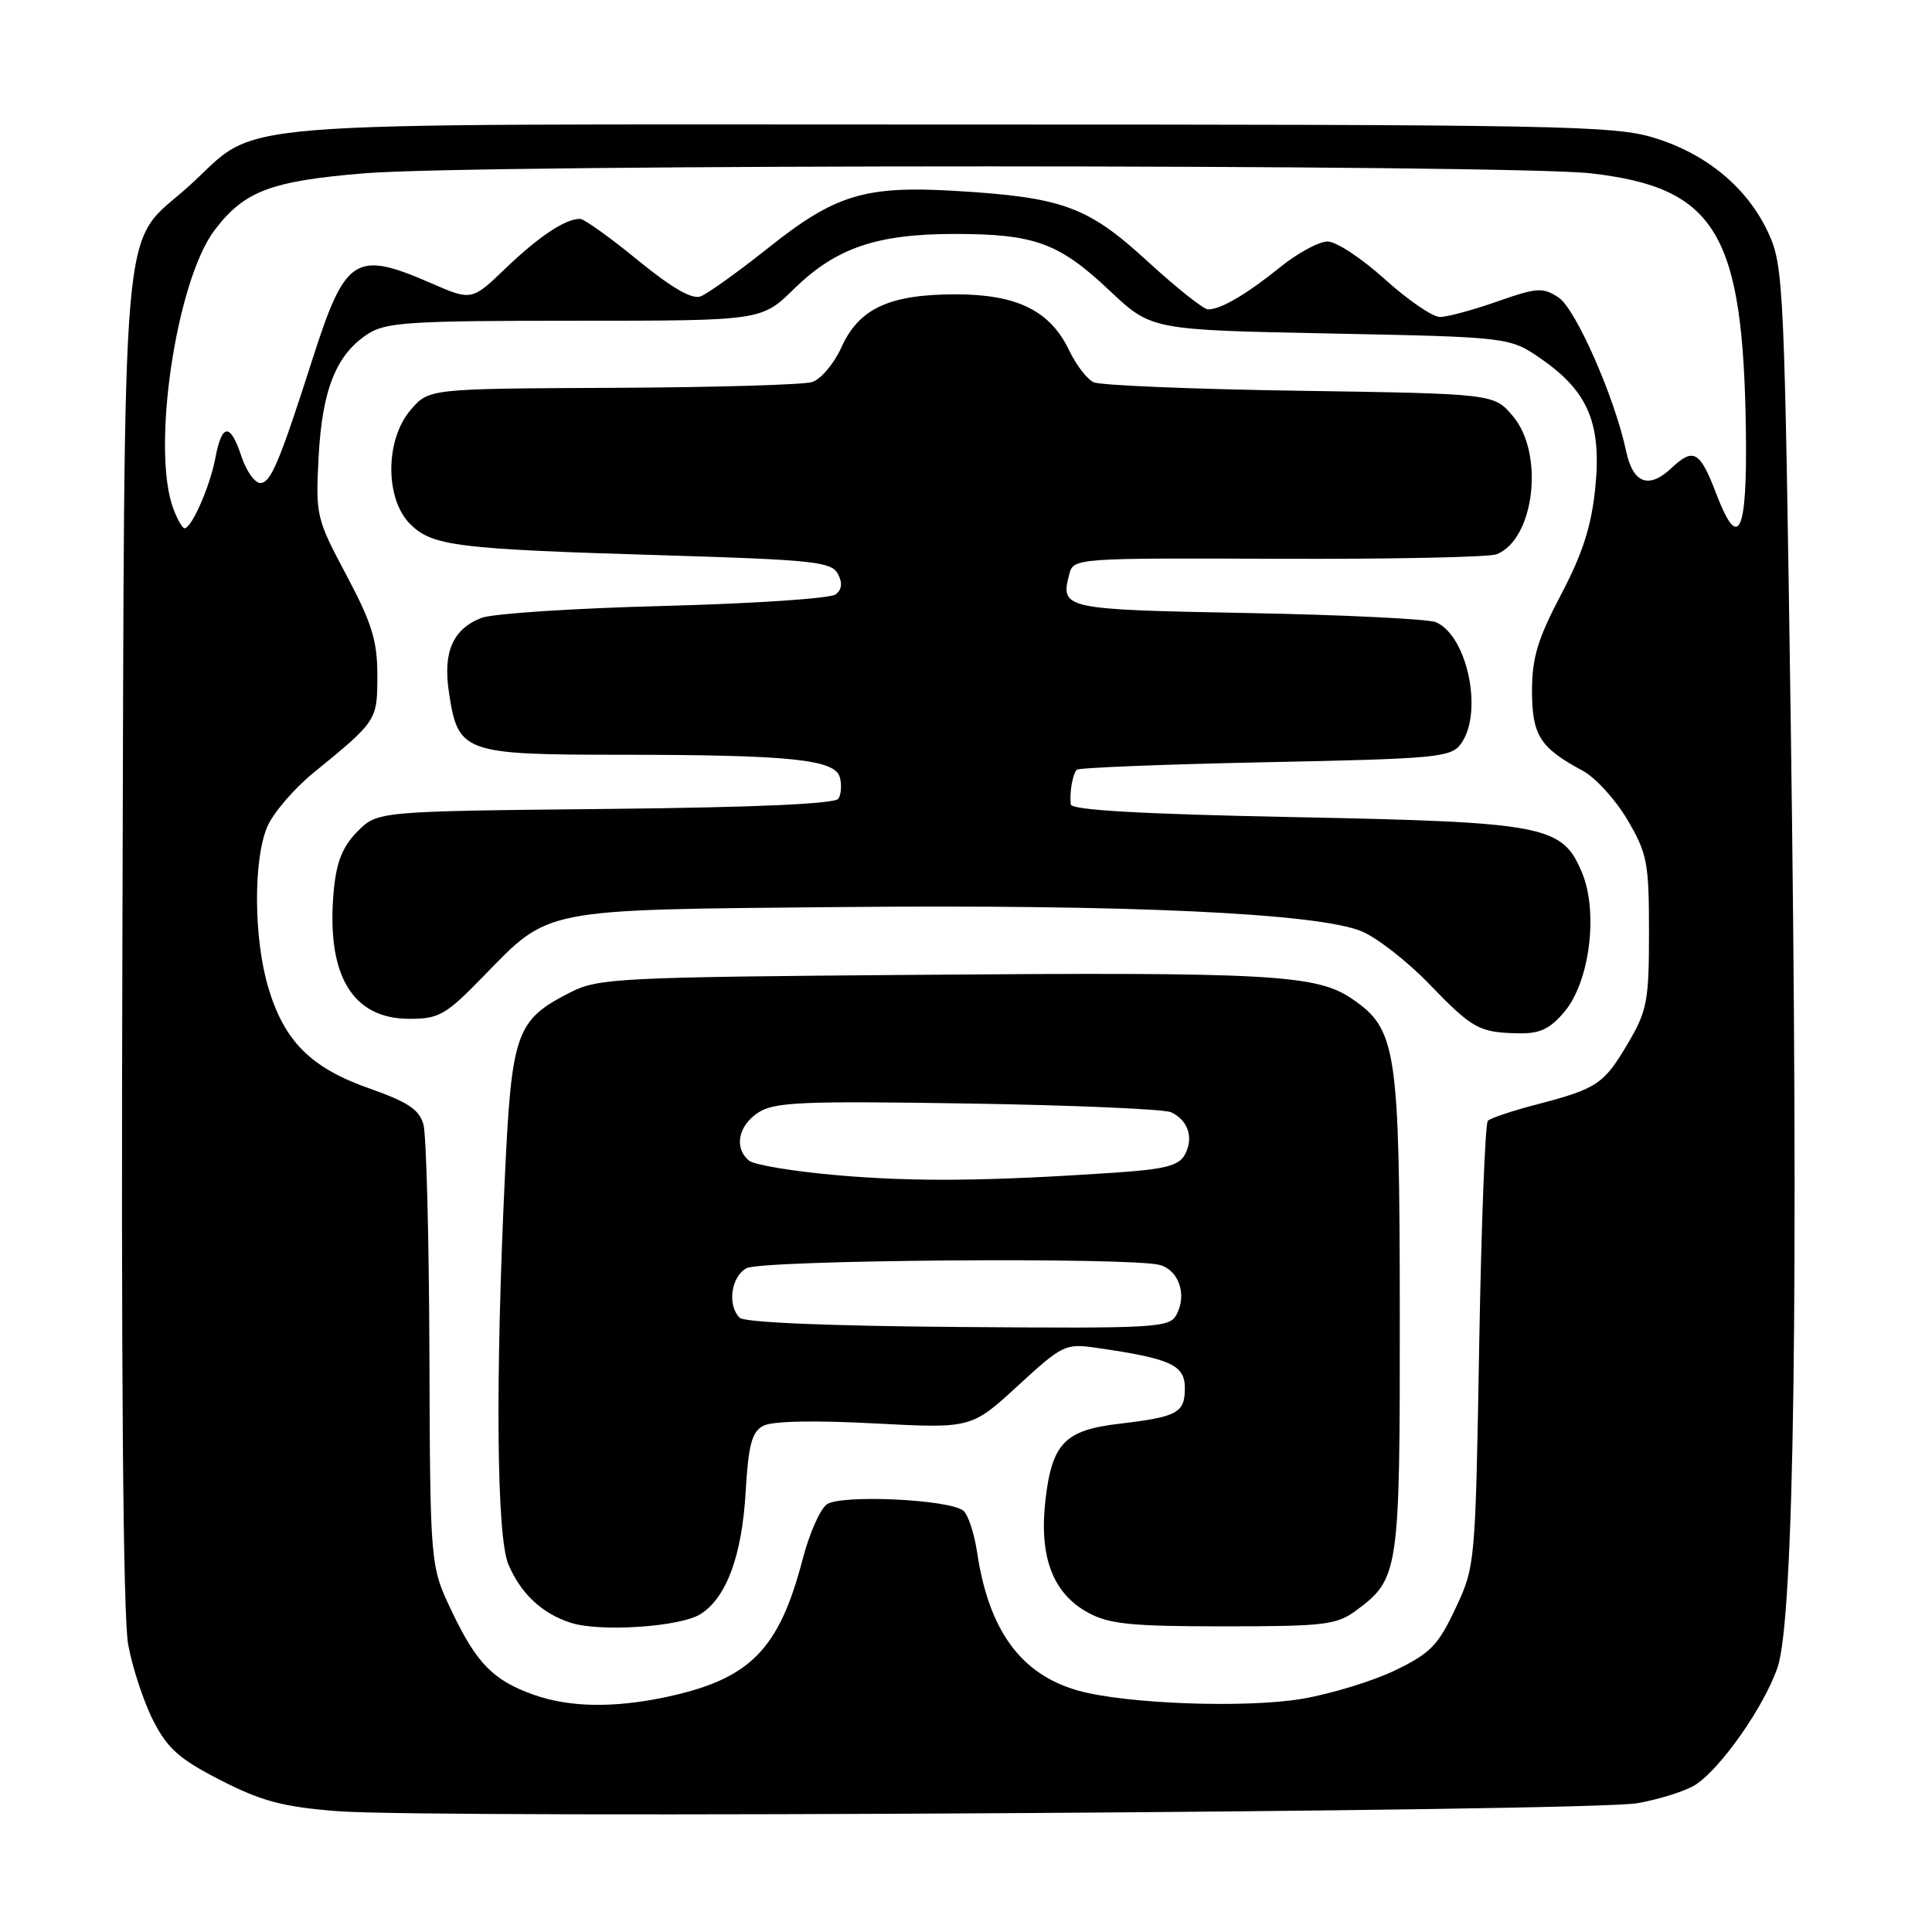 <?xml version="1.0" encoding="UTF-8" standalone="no"?>
<!DOCTYPE svg PUBLIC "-//W3C//DTD SVG 1.1//EN" "http://www.w3.org/Graphics/SVG/1.1/DTD/svg11.dtd" >
<svg xmlns="http://www.w3.org/2000/svg" xmlns:xlink="http://www.w3.org/1999/xlink" version="1.1" viewBox="0 0 256 256">
 <g >
 <path fill="currentColor"
d=" M 216.92 238.94 C 219.90 238.42 223.40 237.31 224.69 236.47 C 228.06 234.26 233.68 226.23 235.52 221.00 C 237.74 214.66 238.35 171.02 237.28 95.50 C 236.46 38.20 236.33 35.30 234.38 31.00 C 231.65 24.99 226.24 20.44 219.25 18.28 C 213.93 16.63 206.99 16.50 125.50 16.50 C 25.99 16.50 34.93 15.77 24.92 24.76 C 15.84 32.93 16.54 24.93 16.22 124.38 C 16.04 181.59 16.31 214.22 16.98 217.88 C 17.54 220.97 19.04 225.53 20.31 228.00 C 22.20 231.71 23.77 233.09 29.25 235.90 C 34.69 238.68 37.50 239.42 44.70 239.99 C 57.36 240.99 210.46 240.05 216.92 238.94 Z  M 70.68 224.55 C 65.35 222.65 63.15 220.40 59.86 213.50 C 57.00 207.50 57.00 207.50 56.90 179.50 C 56.85 164.10 56.49 150.38 56.11 149.00 C 55.56 147.03 54.05 146.02 48.96 144.23 C 41.20 141.51 37.67 137.98 35.55 130.86 C 33.62 124.37 33.55 114.02 35.39 109.61 C 36.15 107.78 38.92 104.53 41.55 102.39 C 49.98 95.51 50.00 95.48 50.00 89.46 C 50.00 84.90 49.28 82.57 45.90 76.21 C 41.90 68.69 41.81 68.30 42.22 60.50 C 42.70 51.61 44.54 47.00 48.73 44.26 C 51.12 42.70 54.24 42.50 76.16 42.50 C 100.90 42.50 100.90 42.50 105.20 38.29 C 110.76 32.85 116.16 31.00 126.48 31.00 C 137.10 31.00 140.31 32.17 147.03 38.51 C 152.56 43.72 152.56 43.72 176.31 44.19 C 200.06 44.67 200.06 44.67 204.28 47.60 C 210.46 51.90 212.24 56.18 211.38 64.66 C 210.86 69.76 209.70 73.36 206.84 78.80 C 203.75 84.67 203.00 87.16 203.00 91.55 C 203.00 97.43 204.05 99.08 209.74 102.14 C 211.42 103.05 214.08 105.97 215.65 108.64 C 218.27 113.11 218.50 114.30 218.50 123.50 C 218.50 132.64 218.26 133.91 215.72 138.23 C 212.53 143.65 211.64 144.25 203.65 146.34 C 200.43 147.17 197.51 148.15 197.15 148.51 C 196.79 148.87 196.28 162.29 196.00 178.33 C 195.50 207.27 195.48 207.55 192.86 213.12 C 190.57 218.01 189.53 219.08 184.86 221.33 C 181.91 222.75 176.37 224.45 172.54 225.10 C 165.02 226.37 149.05 225.78 142.78 223.99 C 135.26 221.84 131.03 216.04 129.48 205.74 C 129.10 203.17 128.27 200.66 127.64 200.17 C 125.73 198.66 111.37 198.01 109.55 199.34 C 108.66 199.99 107.24 203.22 106.38 206.51 C 103.23 218.63 99.40 222.50 88.20 224.88 C 81.28 226.34 75.41 226.24 70.68 224.55 Z  M 92.80 213.89 C 96.24 211.74 98.31 206.18 98.80 197.72 C 99.17 191.42 99.62 189.74 101.13 188.93 C 102.30 188.30 107.83 188.18 115.86 188.61 C 128.71 189.28 128.71 189.28 134.86 183.63 C 140.78 178.19 141.17 178.00 145.25 178.59 C 155.13 180.01 157.00 180.86 157.00 183.93 C 157.00 187.22 156.04 187.74 148.26 188.66 C 141.10 189.50 139.40 191.26 138.53 198.73 C 137.66 206.27 139.49 211.13 144.17 213.68 C 146.96 215.21 149.88 215.50 162.18 215.50 C 175.50 215.50 177.12 215.30 179.68 213.41 C 185.38 209.19 185.50 208.36 185.48 174.00 C 185.45 138.95 185.06 136.36 179.12 132.33 C 174.43 129.13 168.25 128.79 121.50 129.17 C 81.85 129.48 79.28 129.61 75.56 131.50 C 68.39 135.15 67.80 136.78 66.91 155.69 C 65.62 182.94 65.80 203.59 67.36 207.28 C 69.01 211.18 71.82 213.80 75.64 215.03 C 79.53 216.28 90.11 215.57 92.80 213.89 Z  M 207.31 134.05 C 210.65 130.07 211.81 120.86 209.62 115.62 C 207.00 109.36 204.82 108.94 171.36 108.27 C 151.25 107.87 141.96 107.34 141.88 106.59 C 141.71 104.97 142.12 102.57 142.68 102.00 C 142.94 101.72 154.19 101.28 167.66 101.00 C 190.44 100.54 192.26 100.36 193.58 98.56 C 196.56 94.48 194.48 84.31 190.29 82.45 C 189.30 82.02 178.07 81.47 165.32 81.23 C 140.82 80.77 140.48 80.69 141.69 76.07 C 142.24 73.96 142.51 73.94 169.37 74.04 C 184.29 74.10 197.30 73.83 198.29 73.45 C 203.31 71.50 204.68 60.15 200.48 55.16 C 197.97 52.17 197.97 52.17 172.23 51.78 C 158.08 51.57 145.79 51.06 144.91 50.65 C 144.04 50.24 142.59 48.35 141.68 46.45 C 139.16 41.17 134.79 39.01 126.65 39.00 C 117.85 39.00 113.81 40.87 111.49 46.03 C 110.51 48.19 108.77 50.25 107.62 50.62 C 106.47 50.99 94.57 51.33 81.18 51.39 C 56.83 51.50 56.83 51.50 54.42 54.31 C 51.03 58.24 50.99 66.08 54.34 69.43 C 57.28 72.37 60.45 72.76 88.28 73.59 C 107.70 74.18 110.16 74.44 111.01 76.02 C 111.66 77.23 111.57 78.10 110.73 78.76 C 110.05 79.30 99.83 79.98 88.00 80.29 C 76.17 80.59 65.29 81.30 63.81 81.87 C 60.02 83.33 58.68 86.37 59.48 91.69 C 60.68 99.75 61.37 100.00 82.25 100.01 C 104.81 100.02 110.67 100.63 111.29 103.02 C 111.55 103.99 111.46 105.25 111.10 105.83 C 110.68 106.52 100.03 106.99 80.25 107.19 C 50.04 107.50 50.04 107.50 47.38 110.16 C 45.43 112.12 44.60 114.15 44.24 117.85 C 43.16 129.10 46.60 135.00 54.24 135.00 C 58.18 135.00 59.06 134.50 64.03 129.39 C 72.90 120.28 71.49 120.56 111.26 120.19 C 149.58 119.83 174.66 121.00 180.44 123.41 C 182.47 124.26 186.46 127.37 189.31 130.32 C 195.12 136.33 195.97 136.81 201.16 136.92 C 204.04 136.98 205.35 136.37 207.31 134.05 Z  M 22.98 67.43 C 20.01 59.64 23.34 37.17 28.46 30.46 C 32.40 25.30 35.87 23.99 48.31 22.96 C 63.11 21.73 200.16 21.75 210.82 22.97 C 227.40 24.88 231.00 30.90 231.34 57.26 C 231.52 70.69 230.37 73.14 227.45 65.52 C 225.25 59.74 224.42 59.26 221.48 62.02 C 218.48 64.84 216.39 64.07 215.48 59.82 C 213.98 52.71 208.79 40.91 206.52 39.42 C 204.43 38.05 203.67 38.10 198.39 39.95 C 195.19 41.08 191.77 42.00 190.80 42.00 C 189.82 42.00 186.54 39.75 183.50 37.00 C 180.46 34.25 177.05 32.00 175.91 32.00 C 174.77 32.00 171.96 33.52 169.67 35.37 C 165.18 39.00 161.76 41.00 160.07 41.00 C 159.49 41.00 155.89 38.14 152.07 34.64 C 144.14 27.35 140.83 26.14 126.50 25.29 C 114.58 24.59 110.63 25.80 101.77 32.87 C 97.77 36.05 93.74 38.94 92.81 39.28 C 91.67 39.69 88.95 38.11 84.48 34.45 C 80.82 31.45 77.39 29.00 76.85 29.00 C 74.90 29.00 71.41 31.32 67.00 35.55 C 62.50 39.87 62.50 39.87 57.00 37.47 C 47.10 33.17 45.75 34.04 41.45 47.45 C 37.02 61.28 35.88 64.00 34.49 64.00 C 33.76 64.00 32.64 62.42 32.00 60.50 C 30.51 55.99 29.40 56.06 28.53 60.72 C 27.83 64.44 25.39 70.00 24.45 70.00 C 24.18 70.00 23.51 68.85 22.98 67.43 Z  M 98.01 174.61 C 96.34 172.94 96.87 169.14 98.93 168.04 C 100.98 166.94 149.75 166.56 153.66 167.61 C 156.20 168.29 157.31 171.55 155.90 174.19 C 154.96 175.94 153.31 176.04 126.96 175.83 C 109.78 175.70 98.63 175.23 98.01 174.61 Z  M 111.00 155.73 C 105.22 155.23 99.94 154.36 99.25 153.79 C 97.24 152.13 97.80 149.17 100.46 147.43 C 102.60 146.03 106.19 145.87 128.21 146.22 C 142.12 146.44 154.25 146.96 155.17 147.38 C 157.44 148.43 158.20 150.76 157.01 152.98 C 156.22 154.46 154.40 154.93 147.76 155.38 C 130.82 156.52 121.22 156.61 111.00 155.73 Z "/>
</g>
</svg>